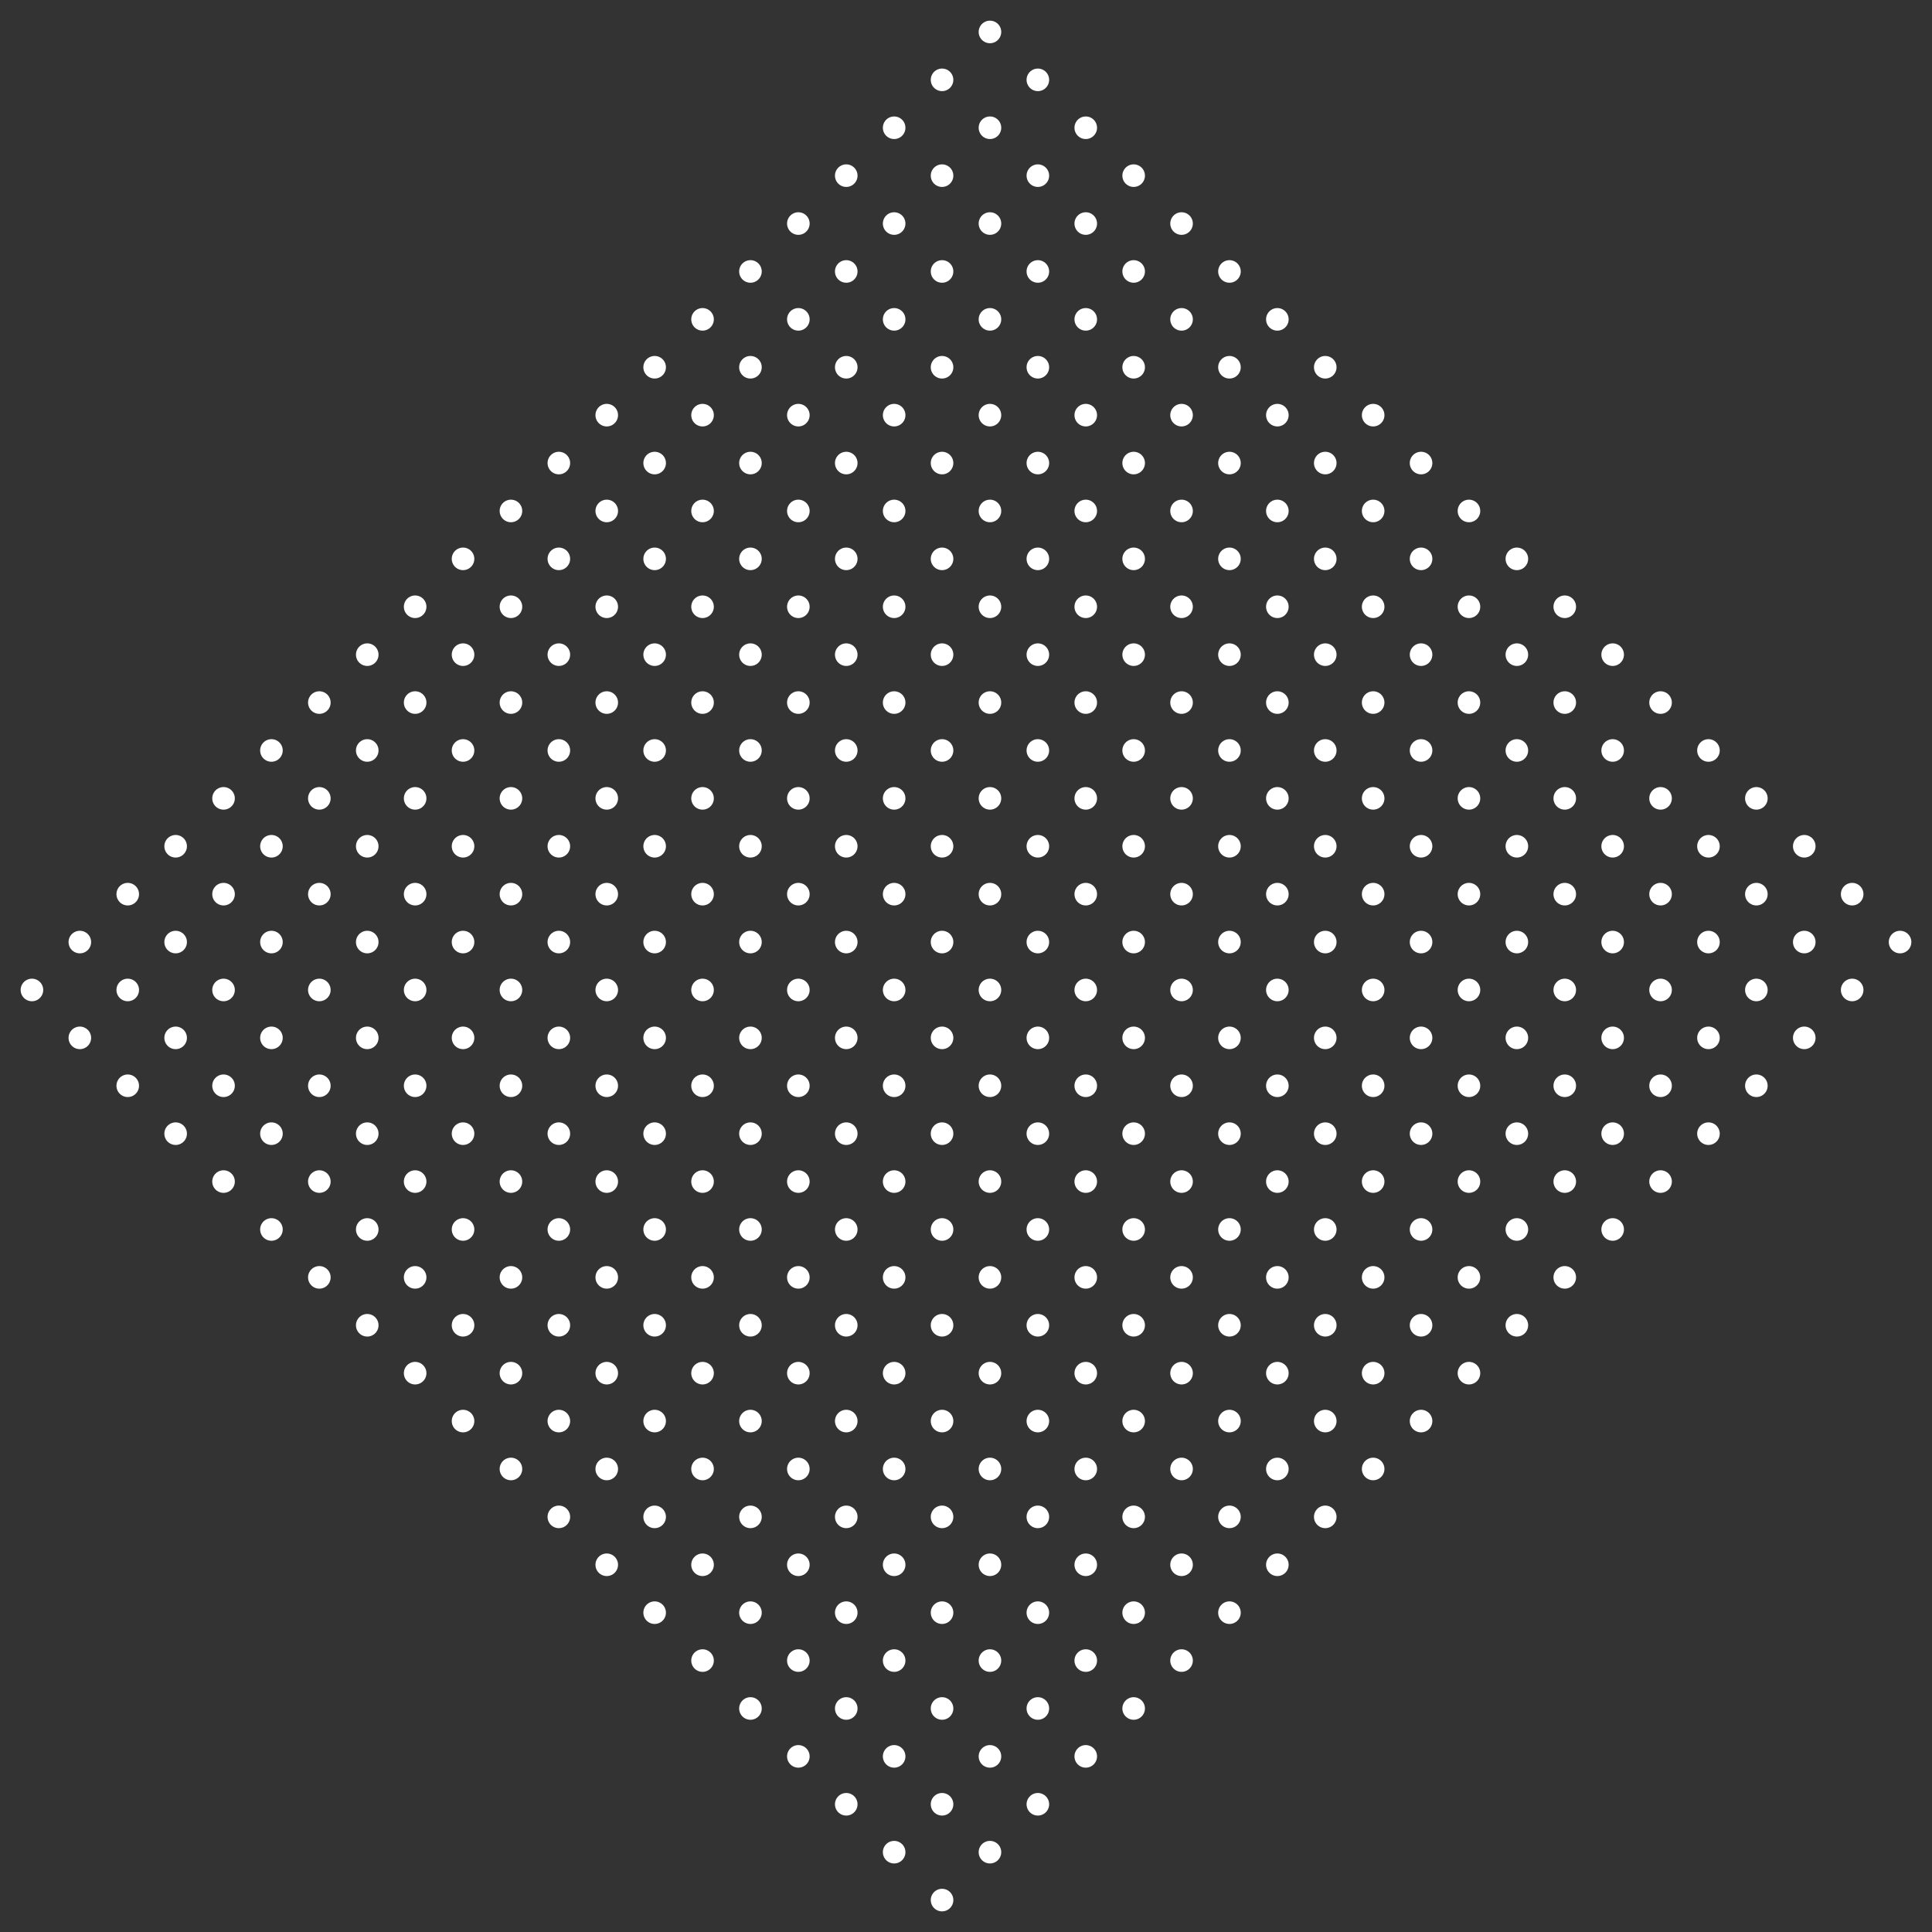 <svg xmlns="http://www.w3.org/2000/svg" xmlns:xlink="http://www.w3.org/1999/xlink" width="85.56" height="85.56" viewBox="0 0 85.56 85.56">
  <rect x="0" y="0" width="85.56" height="85.56" fill="#333333" stroke="none"/>
  <defs>
    <clipPath id="clip-path">
      <rect width="61" height="60" fill="none"/>
    </clipPath>
  </defs>
  <g id="Repeat_Grid_12" data-name="Repeat Grid 12" transform="translate(0 43.134) rotate(-45)" clip-path="url(#clip-path)">
    <g transform="translate(-84 -111)">
      <line id="Line_503" data-name="Line 503" y2="58" transform="translate(84.5 112.5)" fill="none" stroke="#fff" stroke-linecap="round" stroke-width="1" stroke-dasharray="0 3"/>
      <line id="Line_504" data-name="Line 504" y2="58" transform="translate(87.5 112.5)" fill="none" stroke="#fff" stroke-linecap="round" stroke-width="1" stroke-dasharray="0 3"/>
    </g>
    <g transform="translate(-78 -111)">
      <line id="Line_505" data-name="Line 505" y2="58" transform="translate(84.5 112.5)" fill="none" stroke="#fff" stroke-linecap="round" stroke-width="1" stroke-dasharray="0 3"/>
      <line id="Line_506" data-name="Line 506" y2="58" transform="translate(87.5 112.5)" fill="none" stroke="#fff" stroke-linecap="round" stroke-width="1" stroke-dasharray="0 3"/>
    </g>
    <g transform="translate(-72 -111)">
      <line id="Line_507" data-name="Line 507" y2="58" transform="translate(84.5 112.5)" fill="none" stroke="#fff" stroke-linecap="round" stroke-width="1" stroke-dasharray="0 3"/>
      <line id="Line_508" data-name="Line 508" y2="58" transform="translate(87.5 112.5)" fill="none" stroke="#fff" stroke-linecap="round" stroke-width="1" stroke-dasharray="0 3"/>
    </g>
    <g transform="translate(-66 -111)">
      <line id="Line_509" data-name="Line 509" y2="58" transform="translate(84.5 112.5)" fill="none" stroke="#fff" stroke-linecap="round" stroke-width="1" stroke-dasharray="0 3"/>
      <line id="Line_510" data-name="Line 510" y2="58" transform="translate(87.5 112.5)" fill="none" stroke="#fff" stroke-linecap="round" stroke-width="1" stroke-dasharray="0 3"/>
    </g>
    <g transform="translate(-60 -111)">
      <line id="Line_511" data-name="Line 511" y2="58" transform="translate(84.5 112.5)" fill="none" stroke="#fff" stroke-linecap="round" stroke-width="1" stroke-dasharray="0 3"/>
      <line id="Line_512" data-name="Line 512" y2="58" transform="translate(87.5 112.5)" fill="none" stroke="#fff" stroke-linecap="round" stroke-width="1" stroke-dasharray="0 3"/>
    </g>
    <g transform="translate(-54 -111)">
      <line id="Line_513" data-name="Line 513" y2="58" transform="translate(84.5 112.5)" fill="none" stroke="#fff" stroke-linecap="round" stroke-width="1" stroke-dasharray="0 3"/>
      <line id="Line_514" data-name="Line 514" y2="58" transform="translate(87.5 112.5)" fill="none" stroke="#fff" stroke-linecap="round" stroke-width="1" stroke-dasharray="0 3"/>
    </g>
    <g transform="translate(-48 -111)">
      <line id="Line_515" data-name="Line 515" y2="58" transform="translate(84.5 112.5)" fill="none" stroke="#fff" stroke-linecap="round" stroke-width="1" stroke-dasharray="0 3"/>
      <line id="Line_516" data-name="Line 516" y2="58" transform="translate(87.5 112.5)" fill="none" stroke="#fff" stroke-linecap="round" stroke-width="1" stroke-dasharray="0 3"/>
    </g>
    <g transform="translate(-42 -111)">
      <line id="Line_517" data-name="Line 517" y2="58" transform="translate(84.5 112.5)" fill="none" stroke="#fff" stroke-linecap="round" stroke-width="1" stroke-dasharray="0 3"/>
      <line id="Line_518" data-name="Line 518" y2="58" transform="translate(87.5 112.5)" fill="none" stroke="#fff" stroke-linecap="round" stroke-width="1" stroke-dasharray="0 3"/>
    </g>
    <g transform="translate(-36 -111)">
      <line id="Line_519" data-name="Line 519" y2="58" transform="translate(84.5 112.5)" fill="none" stroke="#fff" stroke-linecap="round" stroke-width="1" stroke-dasharray="0 3"/>
      <line id="Line_520" data-name="Line 520" y2="58" transform="translate(87.5 112.5)" fill="none" stroke="#fff" stroke-linecap="round" stroke-width="1" stroke-dasharray="0 3"/>
    </g>
    <g transform="translate(-30 -111)">
      <line id="Line_521" data-name="Line 521" y2="58" transform="translate(84.5 112.5)" fill="none" stroke="#fff" stroke-linecap="round" stroke-width="1" stroke-dasharray="0 3"/>
      <line id="Line_522" data-name="Line 522" y2="58" transform="translate(87.5 112.5)" fill="none" stroke="#fff" stroke-linecap="round" stroke-width="1" stroke-dasharray="0 3"/>
    </g>
    <g transform="translate(-24 -111)">
      <line id="Line_523" data-name="Line 523" y2="58" transform="translate(84.5 112.5)" fill="none" stroke="#fff" stroke-linecap="round" stroke-width="1" stroke-dasharray="0 3"/>
      <line id="Line_524" data-name="Line 524" y2="58" transform="translate(87.5 112.5)" fill="none" stroke="#fff" stroke-linecap="round" stroke-width="1" stroke-dasharray="0 3"/>
    </g>
  </g>
</svg>
